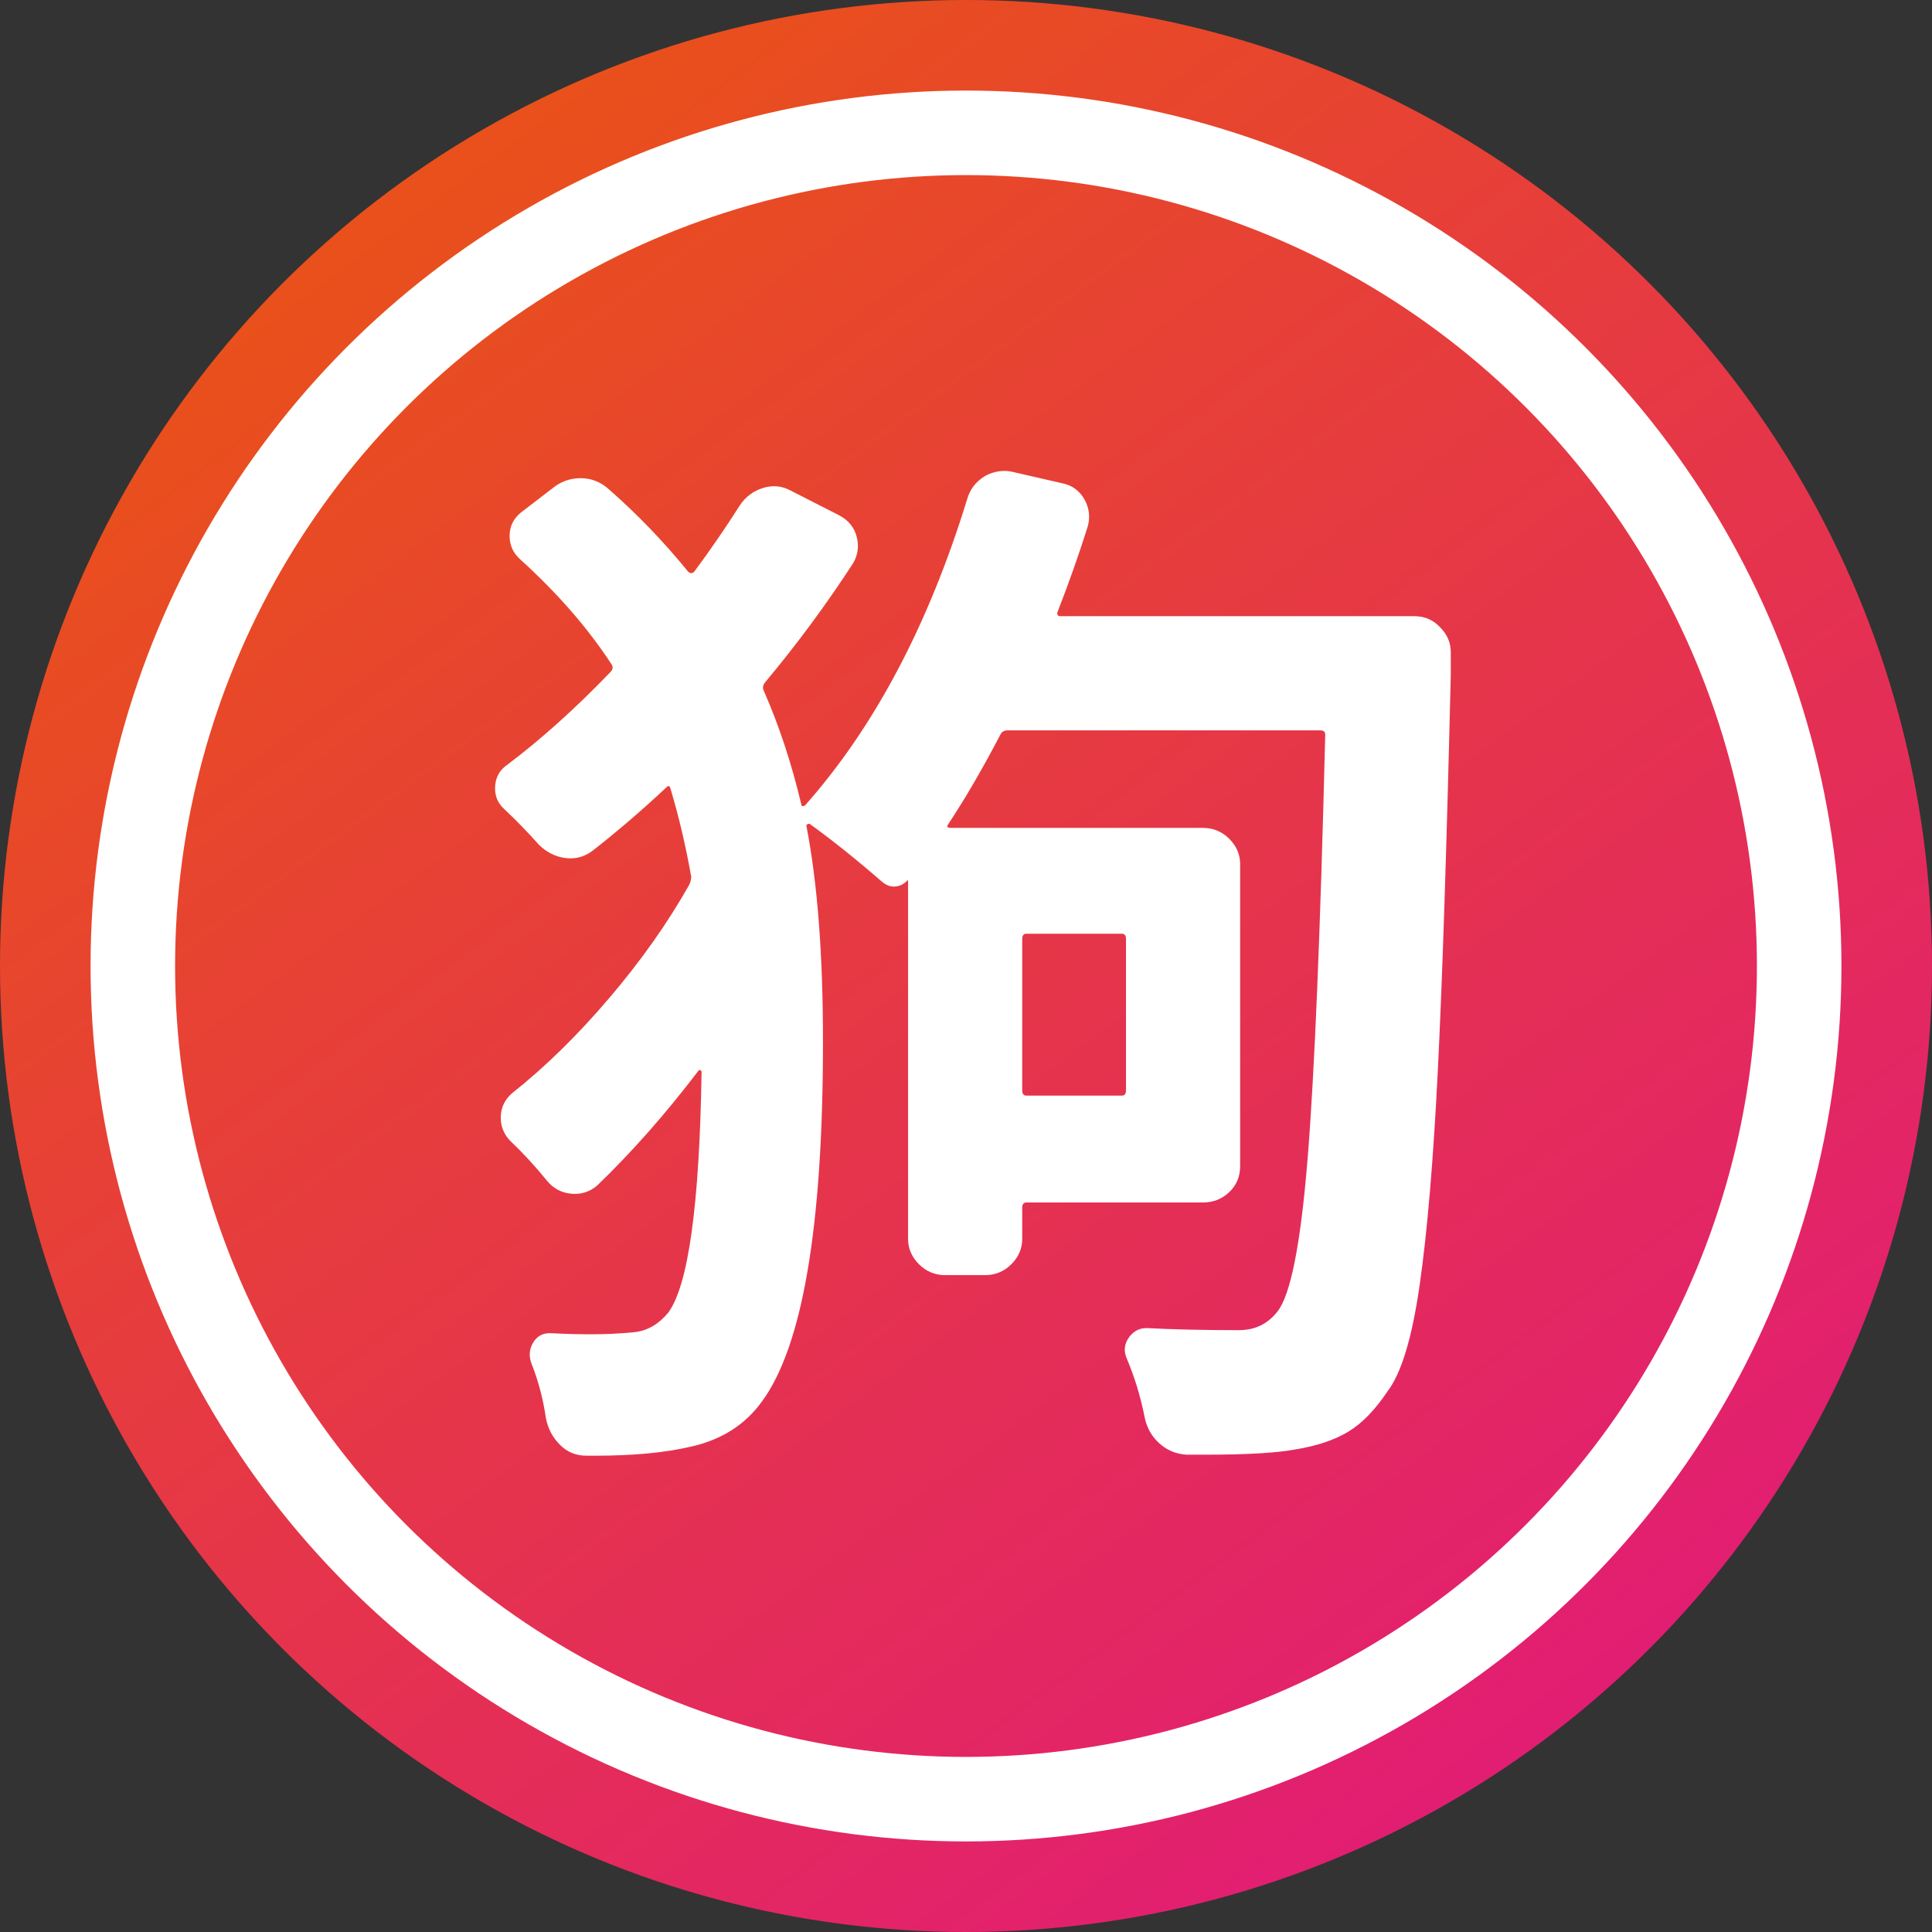 <?xml version="1.0" encoding="UTF-8"?>
<svg width="160px" height="160px" viewBox="0 0 160 160" version="1.1" xmlns="http://www.w3.org/2000/svg" xmlns:xlink="http://www.w3.org/1999/xlink">
    <rect x="0" y="0" width="160" height="160" fill="#333333" stroke="none"/>
    <!-- Generator: Sketch 49.2 (51160) - http://www.bohemiancoding.com/sketch -->
    <title>doge_simple</title>
    <desc>Created with Sketch.</desc>
    <defs>
        <linearGradient x1="23.122%" y1="9.23%" x2="81.009%" y2="87.706%" id="linearGradient-1">
            <stop stop-color="#E9501B" offset="0%"/>
            <stop stop-color="#E21E72" offset="100%"/>
        </linearGradient>
    </defs>
    <g id="doge_simple" stroke="none" stroke-width="1" fill="none" fill-rule="evenodd">
        <g id="Group">
            <circle id="Oval" fill="url(#linearGradient-1)" cx="80" cy="80" r="80"/>
            <circle id="Oval" stroke="#FFFFFF" stroke-width="7" cx="80" cy="80" r="69"/>
            <path d="M93.25,77.758 C93.25,77.471 93.135,77.328 92.906,77.328 L85,77.328 C84.771,77.328 84.656,77.471 84.656,77.758 L84.656,90.305 C84.656,90.591 84.771,90.734 85,90.734 L92.906,90.734 C93.135,90.734 93.25,90.591 93.25,90.305 L93.25,77.758 Z M87.578,50.688 C87.521,50.917 87.607,51.031 87.836,51.031 L117.141,51.031 C118,51.031 118.716,51.346 119.289,51.977 C119.862,52.549 120.148,53.237 120.148,54.039 L120.148,55.844 C119.805,70.281 119.447,81.224 119.074,88.672 C118.702,96.12 118.201,102.035 117.57,106.418 C116.94,110.801 116.052,113.737 114.906,115.227 C113.875,116.773 112.786,117.891 111.641,118.578 C110.495,119.266 109.034,119.753 107.258,120.039 C105.711,120.326 103.276,120.469 99.953,120.469 L98.234,120.469 C97.375,120.411 96.63,120.096 96,119.523 C95.37,118.951 94.969,118.234 94.797,117.375 C94.453,115.656 93.966,114.052 93.336,112.562 C93.049,111.932 93.092,111.345 93.465,110.801 C93.837,110.257 94.339,109.984 94.969,109.984 C97.089,110.099 99.552,110.156 102.359,110.156 L102.617,110.156 C103.935,110.156 104.995,109.641 105.797,108.609 C106.885,107.234 107.716,103.023 108.289,95.977 C108.862,88.93 109.349,77.214 109.75,60.828 C109.75,60.599 109.607,60.484 109.32,60.484 L83.453,60.484 C83.167,60.484 82.966,60.599 82.852,60.828 C81.419,63.578 79.987,66.042 78.555,68.219 C78.383,68.448 78.44,68.562 78.727,68.562 L99.609,68.562 C100.469,68.562 101.199,68.863 101.801,69.465 C102.402,70.066 102.703,70.768 102.703,71.57 L102.703,96.578 C102.703,97.438 102.402,98.154 101.801,98.727 C101.199,99.299 100.469,99.586 99.609,99.586 L85,99.586 C84.771,99.586 84.656,99.729 84.656,100.016 L84.656,102.594 C84.656,103.396 84.355,104.098 83.754,104.699 C83.152,105.301 82.422,105.602 81.562,105.602 L78.297,105.602 C77.437,105.602 76.707,105.301 76.105,104.699 C75.504,104.098 75.203,103.396 75.203,102.594 L75.203,72.945 L75.16,72.902 C75.132,72.874 75.117,72.888 75.117,72.945 C74.831,73.232 74.501,73.389 74.129,73.418 C73.757,73.447 73.398,73.318 73.055,73.031 C70.878,71.141 68.872,69.536 67.039,68.219 C66.982,68.219 66.924,68.233 66.867,68.262 C66.81,68.29 66.781,68.333 66.781,68.391 C67.698,73.089 68.156,79.047 68.156,86.266 C68.156,101.563 66.466,111.503 63.086,116.086 C61.711,117.977 59.792,119.208 57.328,119.781 C55.151,120.297 52.487,120.555 49.336,120.555 L48.562,120.555 C47.703,120.555 46.973,120.254 46.371,119.652 C45.77,119.051 45.383,118.32 45.211,117.461 C44.982,115.857 44.581,114.339 44.008,112.906 C43.779,112.276 43.836,111.689 44.18,111.145 C44.523,110.6 45.039,110.357 45.727,110.414 C46.815,110.471 47.875,110.5 48.906,110.5 C50.167,110.5 51.37,110.443 52.516,110.328 C53.604,110.214 54.549,109.669 55.352,108.695 C57.013,106.404 57.93,99.758 58.102,88.758 C58.102,88.701 58.059,88.658 57.973,88.629 C57.887,88.6 57.844,88.615 57.844,88.672 C55.094,92.281 52.286,95.461 49.422,98.211 C48.792,98.727 48.076,98.941 47.273,98.855 C46.471,98.77 45.813,98.411 45.297,97.781 C44.323,96.578 43.292,95.461 42.203,94.43 C41.687,93.857 41.444,93.198 41.473,92.453 C41.501,91.708 41.802,91.078 42.375,90.562 C45.125,88.385 47.818,85.75 50.453,82.656 C53.089,79.562 55.294,76.44 57.07,73.289 C57.185,73.06 57.242,72.831 57.242,72.602 C56.784,70.023 56.211,67.589 55.523,65.297 C55.466,65.068 55.352,65.039 55.18,65.211 C53.232,67.044 51.198,68.792 49.078,70.453 C48.391,70.969 47.632,71.169 46.801,71.055 C45.97,70.94 45.24,70.568 44.609,69.938 C43.75,68.964 42.805,67.99 41.773,67.016 C41.258,66.557 41,65.984 41,65.297 C41,64.437 41.344,63.779 42.031,63.32 C44.839,61.201 47.674,58.651 50.539,55.672 C50.768,55.443 50.797,55.214 50.625,54.984 C48.677,52.005 46.156,49.112 43.062,46.305 C42.49,45.789 42.203,45.145 42.203,44.371 C42.203,43.598 42.518,42.953 43.148,42.438 L45.727,40.461 C46.414,39.888 47.202,39.602 48.09,39.602 C48.978,39.602 49.766,39.917 50.453,40.547 C52.802,42.609 54.979,44.872 56.984,47.336 C57.156,47.508 57.328,47.508 57.5,47.336 C58.818,45.56 60.078,43.727 61.281,41.836 C61.74,41.148 62.37,40.676 63.172,40.418 C63.974,40.16 64.747,40.232 65.492,40.633 L69.531,42.695 C70.276,43.096 70.749,43.684 70.949,44.457 C71.15,45.23 71.049,45.961 70.648,46.648 C68.414,50.086 65.979,53.38 63.344,56.531 C63.172,56.76 63.143,56.99 63.258,57.219 C64.518,60.083 65.549,63.206 66.352,66.586 C66.352,66.701 66.395,66.758 66.48,66.758 C66.566,66.758 66.638,66.729 66.695,66.672 C72.425,60.198 76.893,51.747 80.102,41.32 C80.331,40.518 80.818,39.888 81.562,39.43 C82.078,39.143 82.622,39 83.195,39 C83.424,39 83.654,39.029 83.883,39.086 L88.008,40.031 C88.81,40.203 89.411,40.647 89.812,41.363 C90.214,42.079 90.299,42.839 90.07,43.641 C89.326,45.99 88.495,48.339 87.578,50.688 Z" id="狗" fill="#FFFFFF"/>
        </g>
    </g>
</svg>